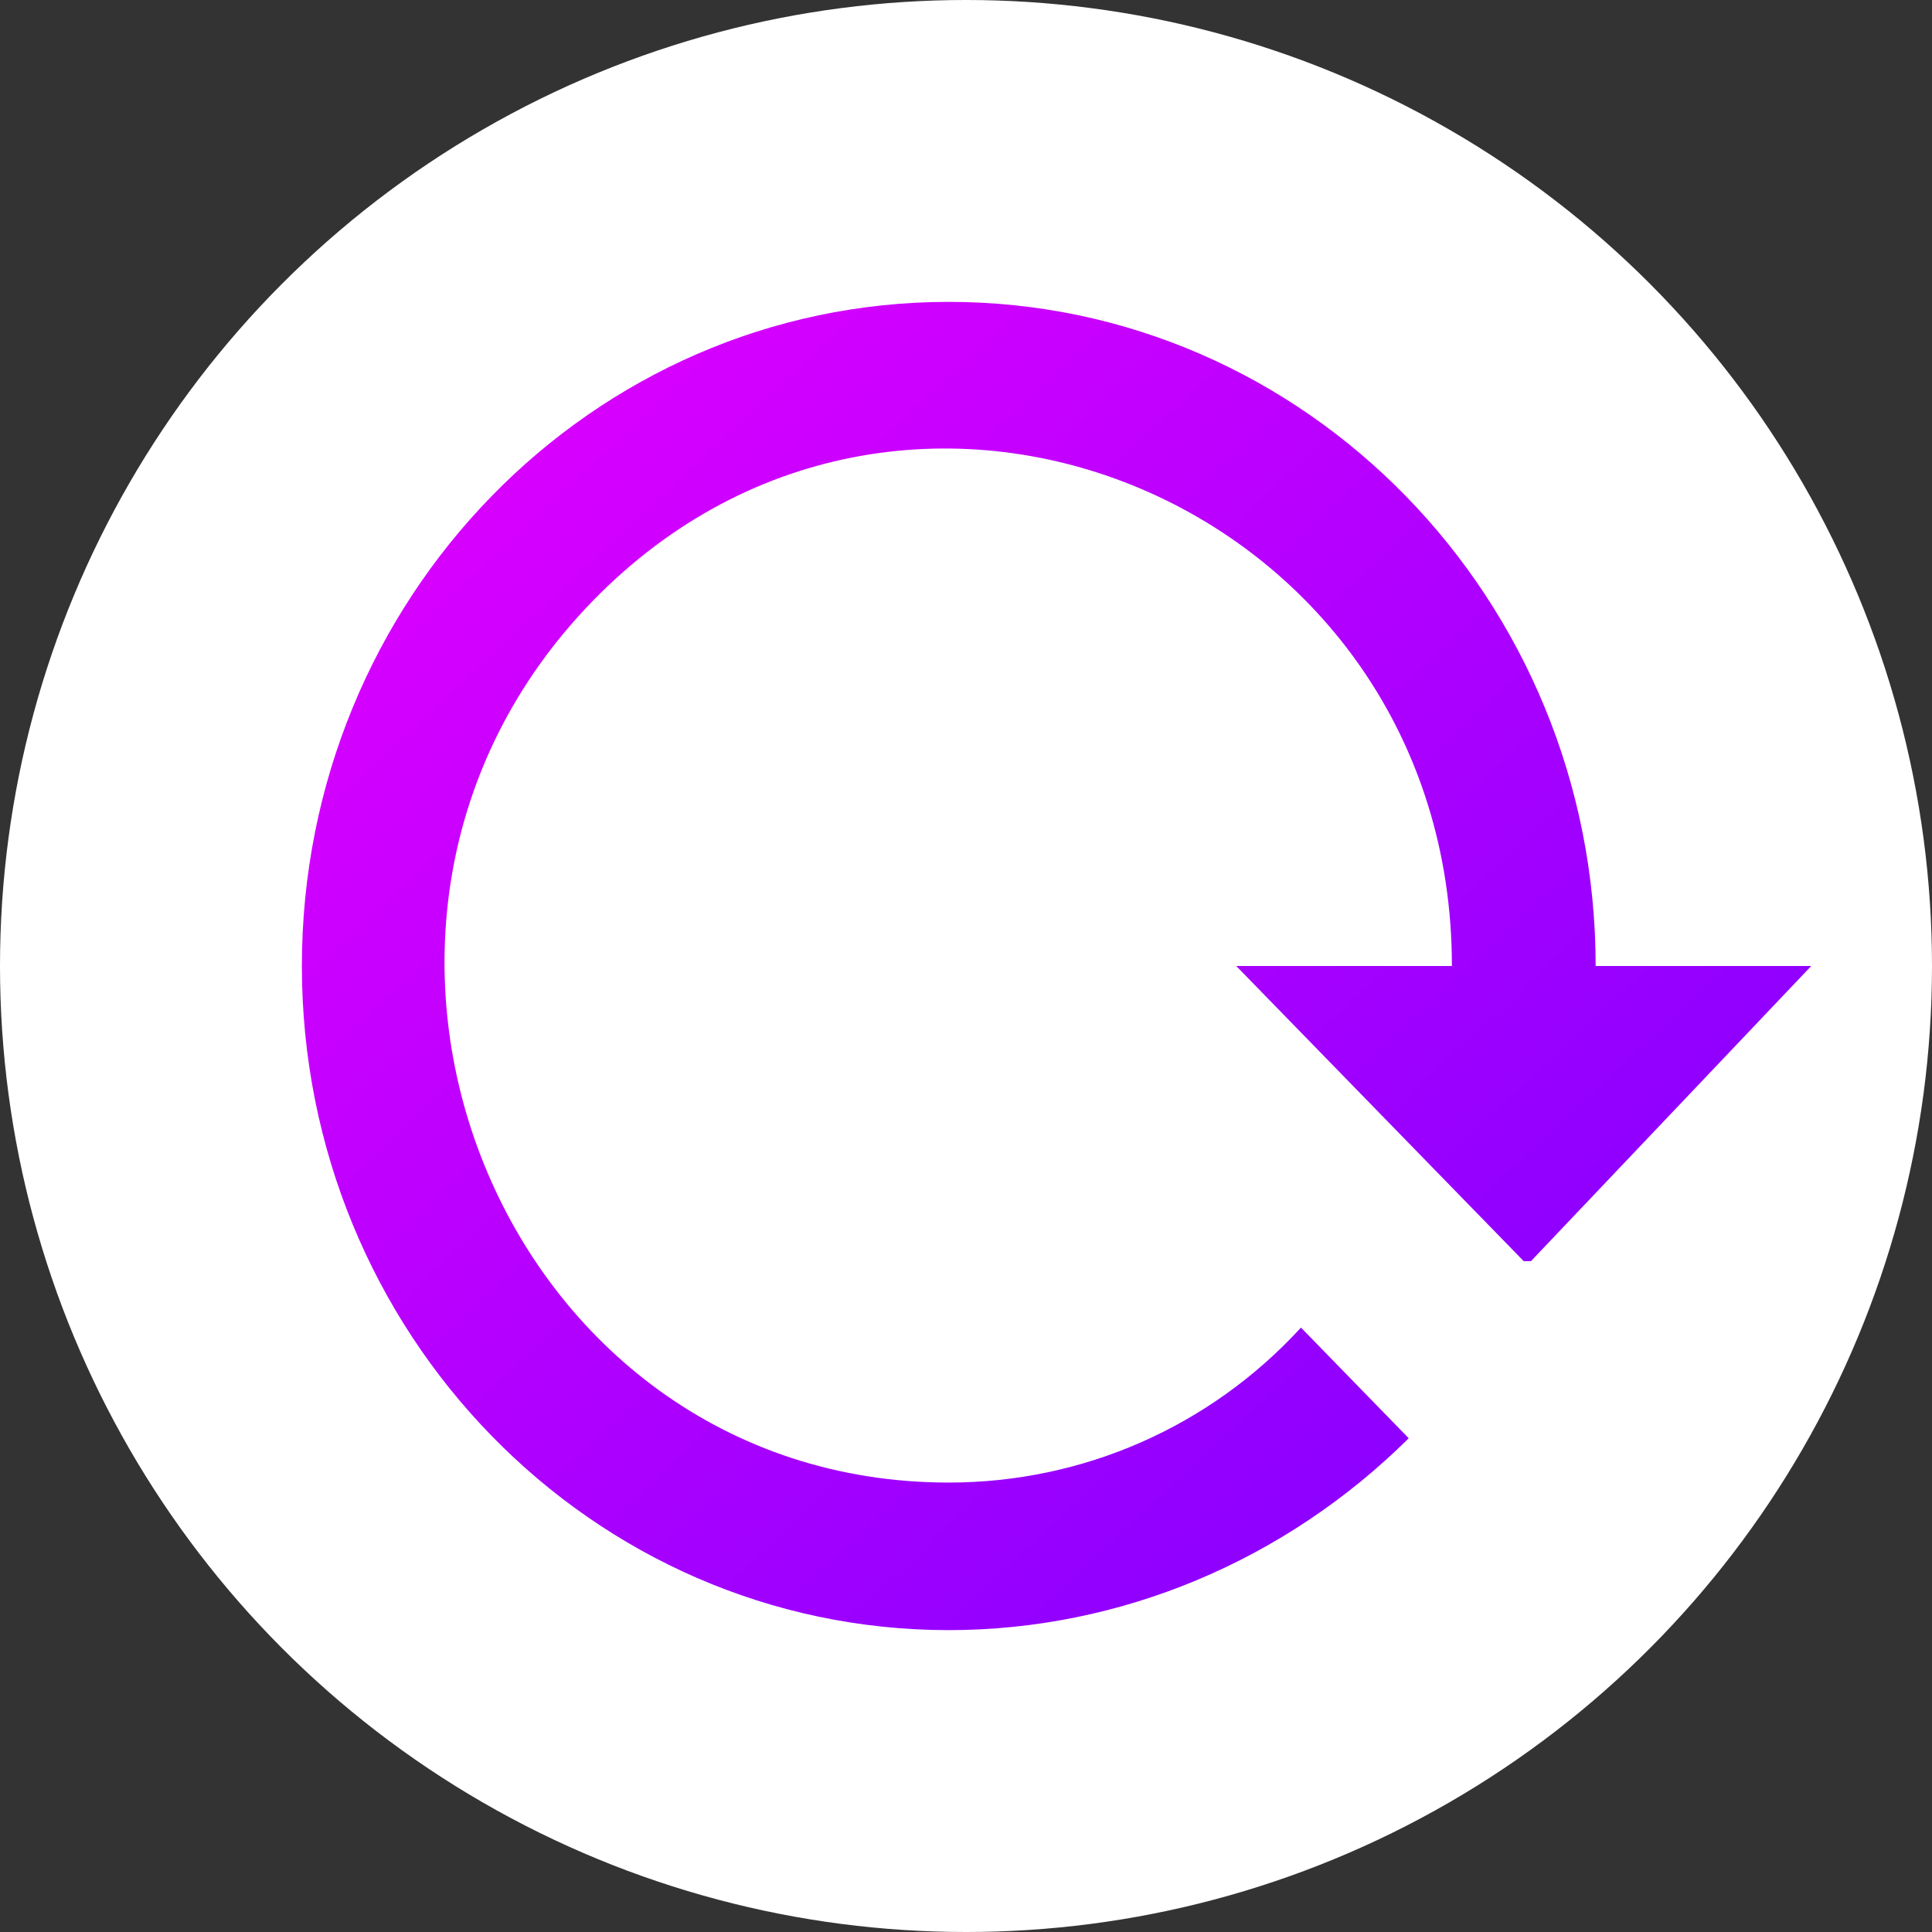 <svg width="32" height="32" viewBox="0 0 32 32" fill="none" xmlns="http://www.w3.org/2000/svg">
<rect x="0" y="0" width="32" height="32" fill="#333333" stroke="none"/>
<circle cx="16" cy="16" r="16" fill="white"/>
<path d="M5 16C5 22.074 9.798 27 15.714 27C18.559 27 21.286 25.851 23.333 23.822L21.548 21.989C20.036 23.639 17.929 24.556 15.714 24.556C8.286 24.556 4.571 15.34 9.821 9.95C15.071 4.56 24.048 8.386 24.048 16H20.476L25.238 20.889H25.357L30 16H26.429C26.429 9.926 21.631 5 15.714 5C9.798 5 5 9.926 5 16Z" fill="url(#paint0_linear)"/>
<defs>
<linearGradient id="paint0_linear" x1="8.869" y1="5.917" x2="27.242" y2="25.602" gradientUnits="userSpaceOnUse">
<stop stop-color="#DB00FF"/>
<stop offset="1" stop-color="#8000FF"/>
</linearGradient>
</defs>
</svg>
